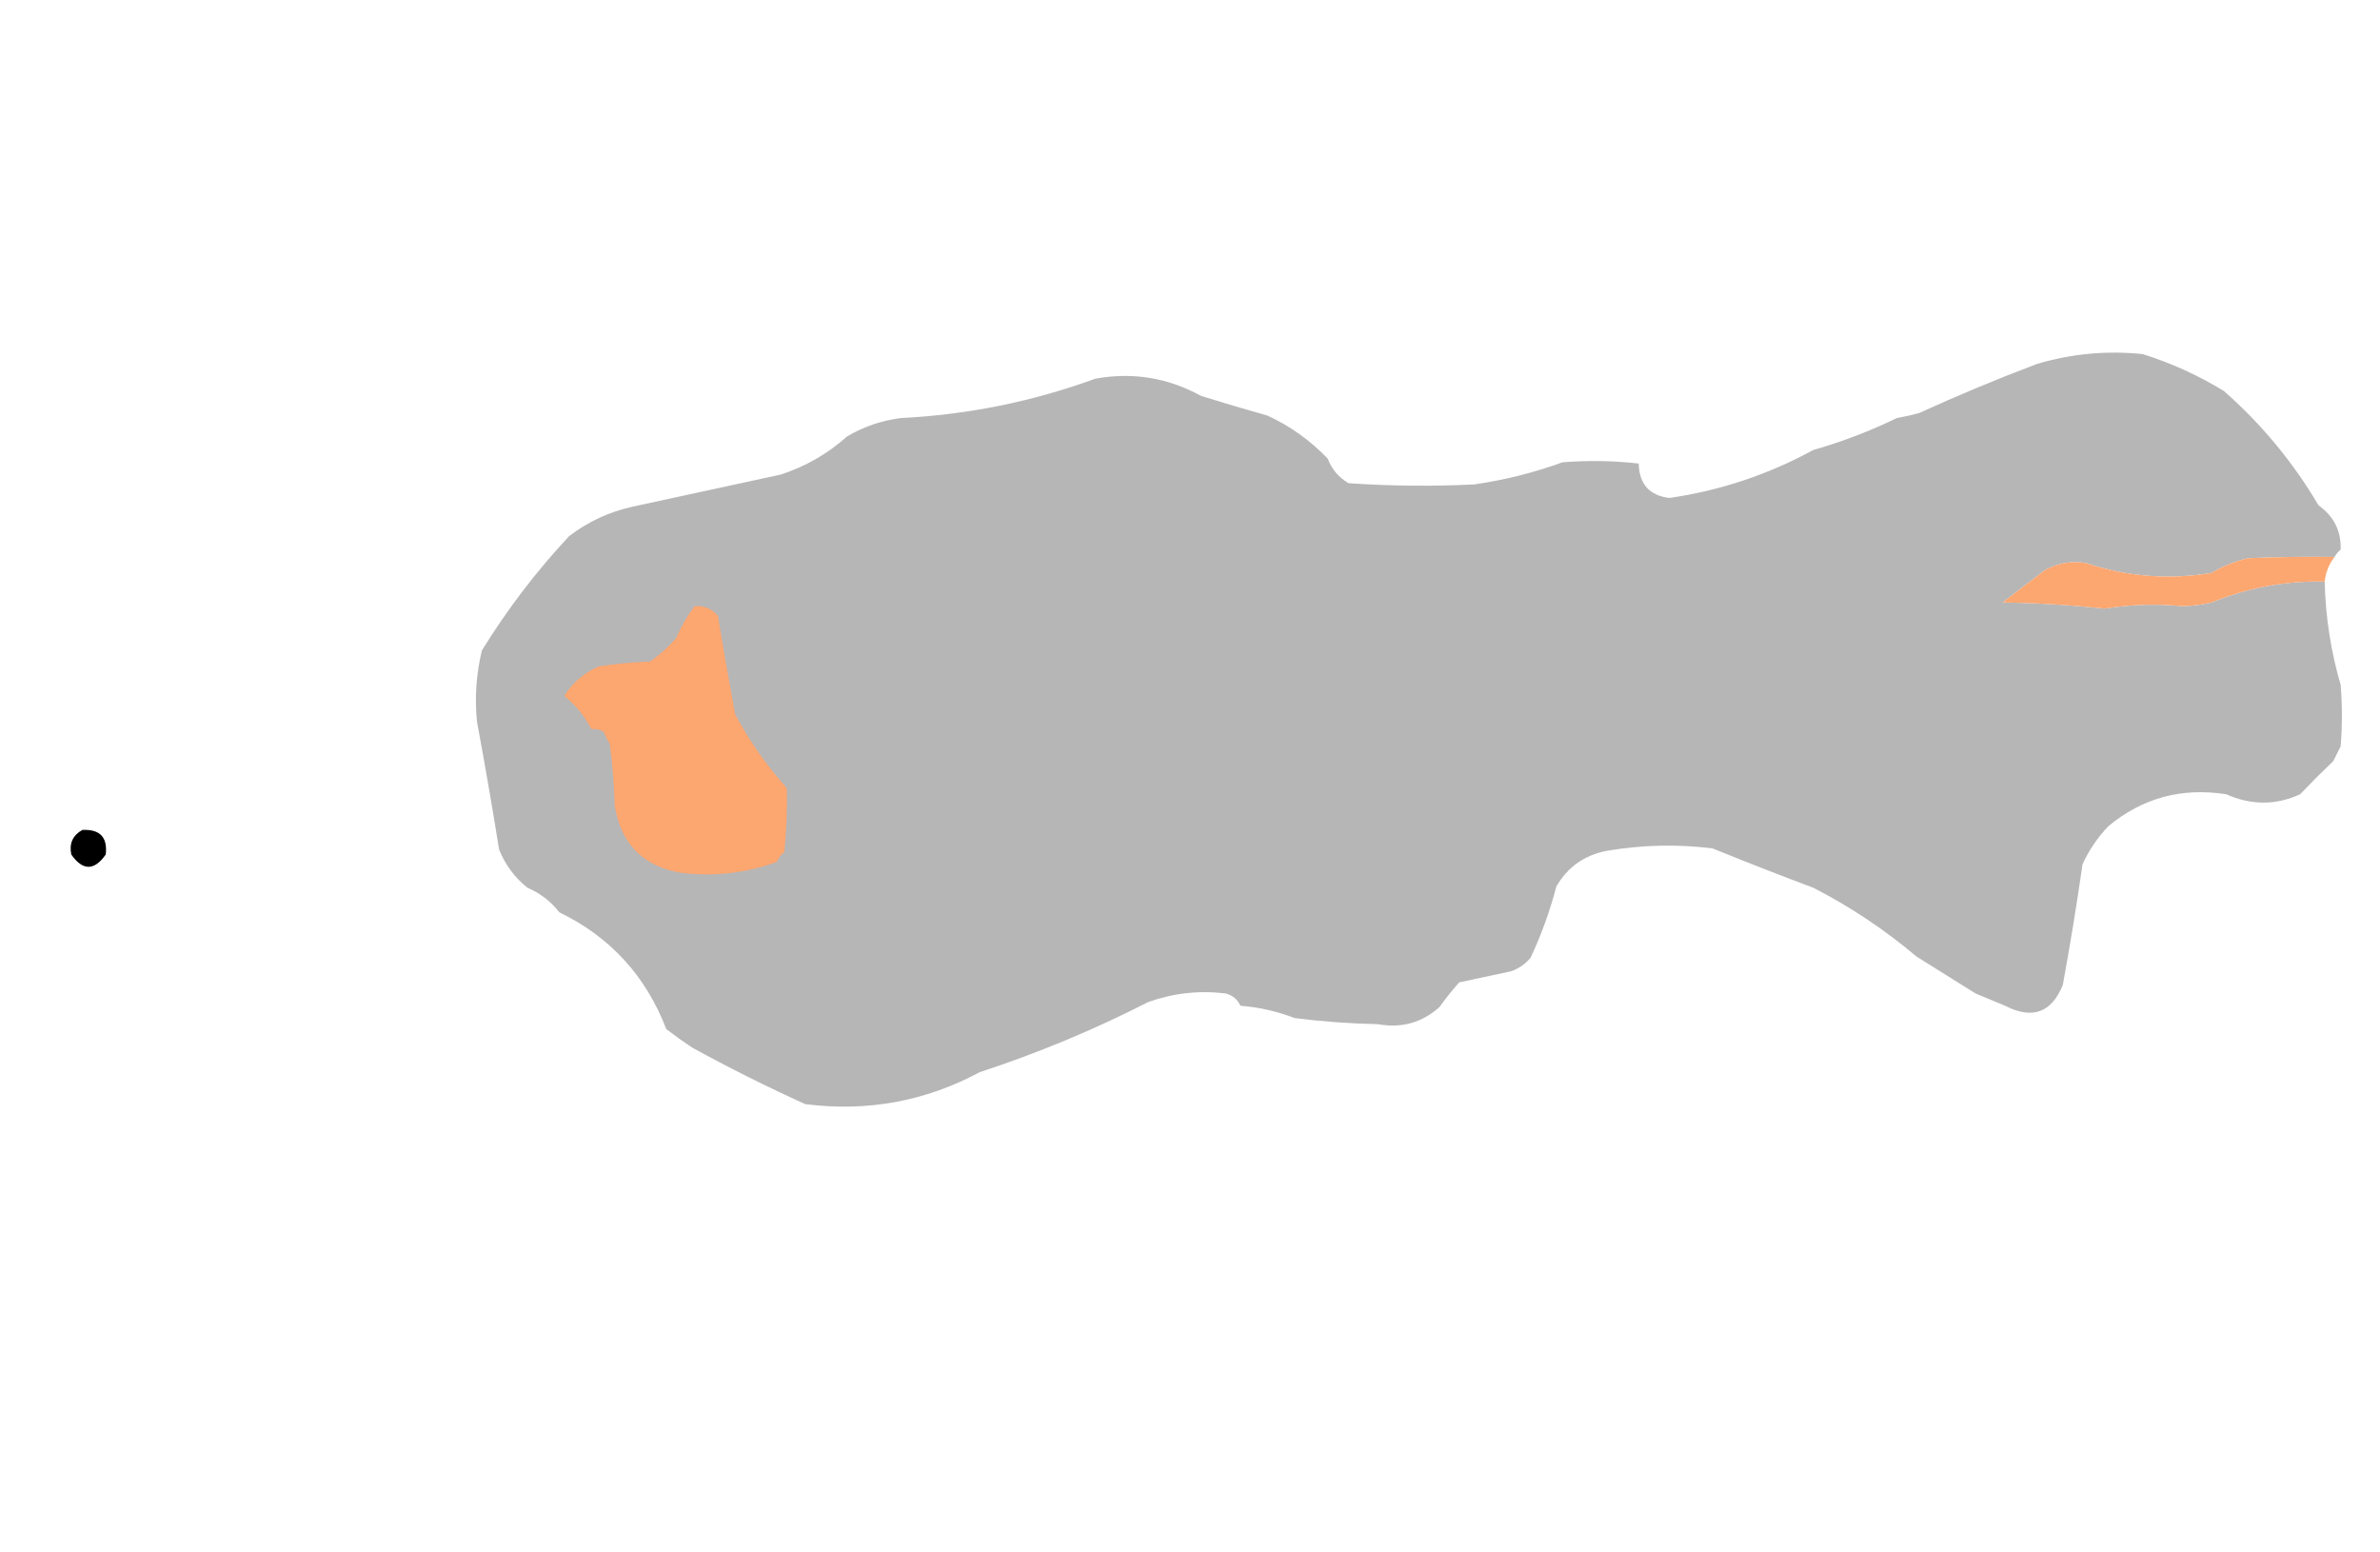<?xml version="1.0" encoding="UTF-8"?>
<!DOCTYPE svg PUBLIC "-//W3C//DTD SVG 1.1//EN" "http://www.w3.org/Graphics/SVG/1.1/DTD/svg11.dtd">
<svg xmlns="http://www.w3.org/2000/svg" version="1.1" width="968px" height="631px" style="shape-rendering:geometricPrecision; text-rendering:geometricPrecision; image-rendering:optimizeQuality; fill-rule:evenodd; clip-rule:evenodd" xmlns:xlink="http://www.w3.org/1999/xlink">
<g><path style="opacity:1" fill="#b6b6b7" d="M 949.5,226.5 C 937.829,226.333 926.162,226.5 914.5,227C 909.142,228.182 904.142,230.182 899.5,233C 882.139,235.863 865.139,234.53 848.5,229C 842.473,227.966 836.806,228.966 831.5,232C 825.833,236.333 820.167,240.667 814.5,245C 828.382,245.193 842.215,246.026 856,247.5C 866.473,245.798 876.973,245.465 887.5,246.5C 891.555,246.425 895.555,245.925 899.5,245C 914.266,238.974 929.6,236.14 945.5,236.5C 945.826,250.79 947.993,264.79 952,278.5C 952.667,286.833 952.667,295.167 952,303.5C 951,305.5 950,307.5 949,309.5C 944.403,313.886 939.903,318.386 935.5,323C 925.63,327.516 915.63,327.516 905.5,323C 887.357,320.15 871.357,324.483 857.5,336C 853.134,340.561 849.634,345.728 847,351.5C 844.657,367.889 841.991,384.222 839,400.5C 834.442,411.842 826.608,414.676 815.5,409C 811.46,407.31 807.46,405.643 803.5,404C 795.5,399 787.5,394 779.5,389C 766.567,378.067 752.567,368.734 737.5,361C 723.766,355.866 710.099,350.532 696.5,345C 682.148,343.222 667.815,343.556 653.5,346C 644.422,347.757 637.589,352.59 633,360.5C 630.376,370.544 626.876,380.21 622.5,389.5C 620.355,392.074 617.688,393.907 614.5,395C 607.455,396.5 600.455,398 593.5,399.5C 590.659,402.672 587.992,406.005 585.5,409.5C 578.405,415.882 570.071,418.215 560.5,416.5C 549.125,416.263 537.791,415.429 526.5,414C 519.474,411.27 512.141,409.603 504.5,409C 503.32,406.402 501.32,404.736 498.5,404C 487.706,402.682 477.206,403.849 467,407.5C 444.961,418.765 422.127,428.265 398.5,436C 376.338,447.878 352.672,452.211 327.5,449C 311.812,441.892 296.478,434.225 281.5,426C 277.912,423.623 274.412,421.123 271,418.5C 262.668,396.842 248.168,381.008 227.5,371C 224.071,366.58 219.738,363.247 214.5,361C 209.339,356.856 205.506,351.689 203,345.5C 200.217,328.108 197.217,310.774 194,293.5C 193.024,283.715 193.69,274.049 196,264.5C 206.239,247.891 218.072,232.391 231.5,218C 239.273,212.075 247.94,208.075 257.5,206C 277.511,201.663 297.511,197.33 317.5,193C 327.599,189.731 336.599,184.564 344.5,177.5C 351.328,173.461 358.661,170.961 366.5,170C 393.699,168.636 420.032,163.302 445.5,154C 460.675,151.251 475.008,153.585 488.5,161C 497.456,163.792 506.456,166.458 515.5,169C 524.77,173.267 532.937,179.101 540,186.5C 541.669,190.847 544.502,194.18 548.5,196.5C 565.49,197.666 582.49,197.833 599.5,197C 611.861,195.243 623.861,192.243 635.5,188C 645.849,187.168 656.183,187.334 666.5,188.5C 666.711,196.871 670.878,201.538 679,202.5C 699.668,199.497 719.168,192.997 737.5,183C 749.202,179.655 760.535,175.321 771.5,170C 774.529,169.461 777.529,168.794 780.5,168C 796.215,160.814 812.215,154.147 828.5,148C 842.531,143.823 856.864,142.49 871.5,144C 883.146,147.658 894.146,152.658 904.5,159C 919.807,172.445 932.64,187.945 943,205.5C 949.252,209.95 952.252,215.95 952,223.5C 950.955,224.373 950.122,225.373 949.5,226.5 Z"/></g>
<g><path style="opacity:1" fill="#fca670" d="M 949.5,226.5 C 947.237,229.44 945.904,232.773 945.5,236.5C 929.6,236.14 914.266,238.974 899.5,245C 895.555,245.925 891.555,246.425 887.5,246.5C 876.973,245.465 866.473,245.798 856,247.5C 842.215,246.026 828.382,245.193 814.5,245C 820.167,240.667 825.833,236.333 831.5,232C 836.806,228.966 842.473,227.966 848.5,229C 865.139,234.53 882.139,235.863 899.5,233C 904.142,230.182 909.142,228.182 914.5,227C 926.162,226.5 937.829,226.333 949.5,226.5 Z"/></g>
<g><path style="opacity:1" fill="#fca670" d="M 282.5,246.5 C 286.35,246.178 289.517,247.511 292,250.5C 294.202,263.853 296.536,277.187 299,290.5C 304.805,301.311 311.805,311.311 320,320.5C 320.238,329.174 319.905,337.841 319,346.5C 317.615,347.551 316.615,348.884 316,350.5C 303.578,355.033 290.745,356.533 277.5,355C 261.731,352.564 252.564,343.397 250,327.5C 249.787,319.124 249.121,310.79 248,302.5C 247.02,300.941 246.187,299.274 245.5,297.5C 243.929,296.691 242.262,296.357 240.5,296.5C 237.845,291.328 234.178,286.828 229.5,283C 232.93,277.571 237.596,273.571 243.5,271C 250.458,269.936 257.458,269.269 264.5,269C 268.301,266.308 271.801,263.142 275,259.5C 276.993,254.845 279.493,250.511 282.5,246.5 Z"/></g>
<g><path style="opacity:1" fill="#000000" d="M 33.5,337.5 C 40.657,337.155 43.824,340.488 43,347.5C 38.333,354.167 33.667,354.167 29,347.5C 28.077,343.017 29.577,339.683 33.5,337.5 Z"/></g>
</svg>
